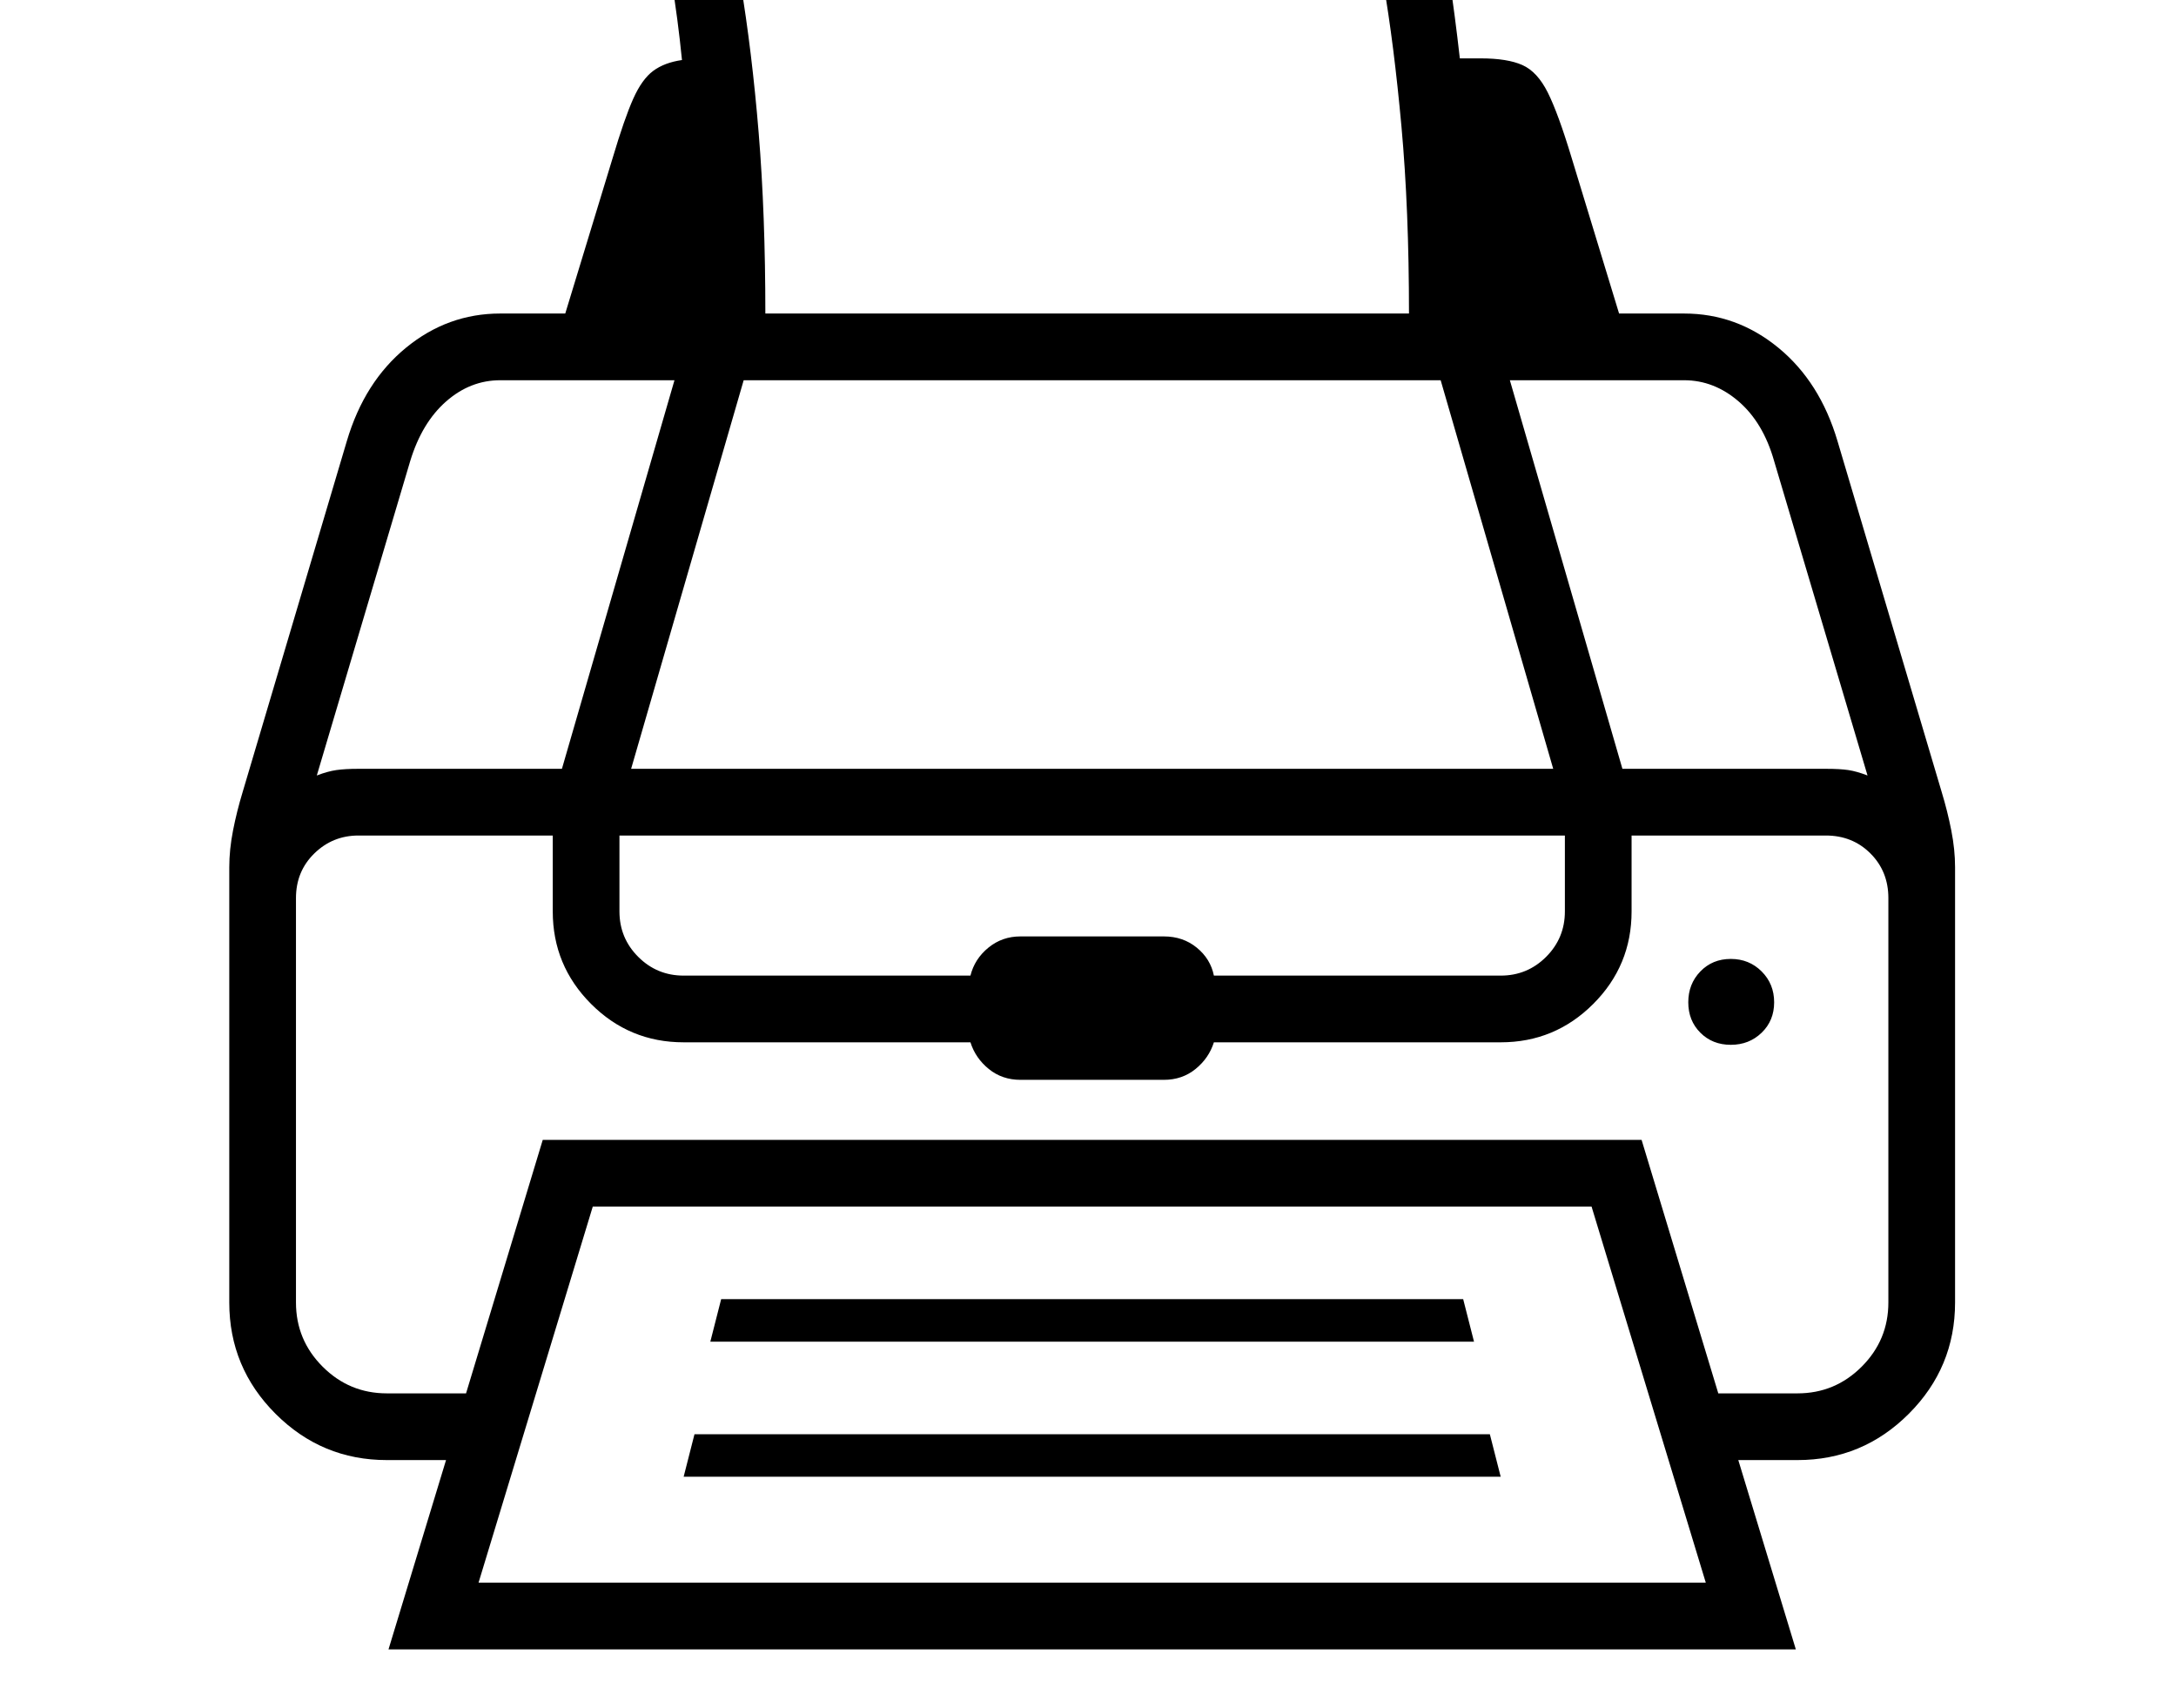 <svg xmlns="http://www.w3.org/2000/svg" viewBox="-10 0 2610 2048"><path d="M265 1562v-522q0-21 4.5-44t11.5-46l125-421q21-71 71-112t113-41h78l57-187q14-47 24.5-70.5t24-33.5T808 72q-5-50-12.5-95T779-102h935q8 34 14.5 76.5T1741 70h25q32 0 50 8t30.5 33 28.5 78l57 187h78q63 0 113 41t71 112l125 421q7 23 11.5 46t4.5 44v522q0 78-55.5 133.5T2146 1751h-71l69 227H456l69-227h-71q-78 0-133.5-55.5T265 1562zm80 0q0 45 32 77t77 32h95l92-304h1318l92 304h95q45 0 77-32t32-77v-485q0-32-21.5-53.5T2180 1002h-233v91q0 65-46 111t-111 46h-344q-6 19-22 32t-38 13h-172q-22 0-38-13t-22-32H810q-65 0-111-46t-46-111v-91H420q-31 0-53 21.5t-22 53.5zm25-632q13-5 23.5-6.5T420 922h244l135-466H590q-36 0-65 25.5T482 553zm194 968h1472l-137-451H701zm169-805q0 32 22.5 54.5T810 1170h344q5-20 21.5-33.5t38.5-13.5h172q23 0 39.5 13.5t20.5 33.5h344q32 0 54.5-22.5t22.5-54.5v-91H733zm14-171h1106l-135-466H882zM878-22q14 84 22 181.5t8 216.5h772q0-125-9-224t-22-174zm923 478 135 466h244q17 0 27 1.5t23 6.5l-112-377q-13-46-42.5-71.5T2010 456zm265 797q-22 0-36.5-14.5T2015 1202t14.5-37 36.5-15 37 15 15 37-15 36.5-37 14.5zM810 1771l13-51h954l13 51zm32-162 13-51h890l13 51z"/></svg>